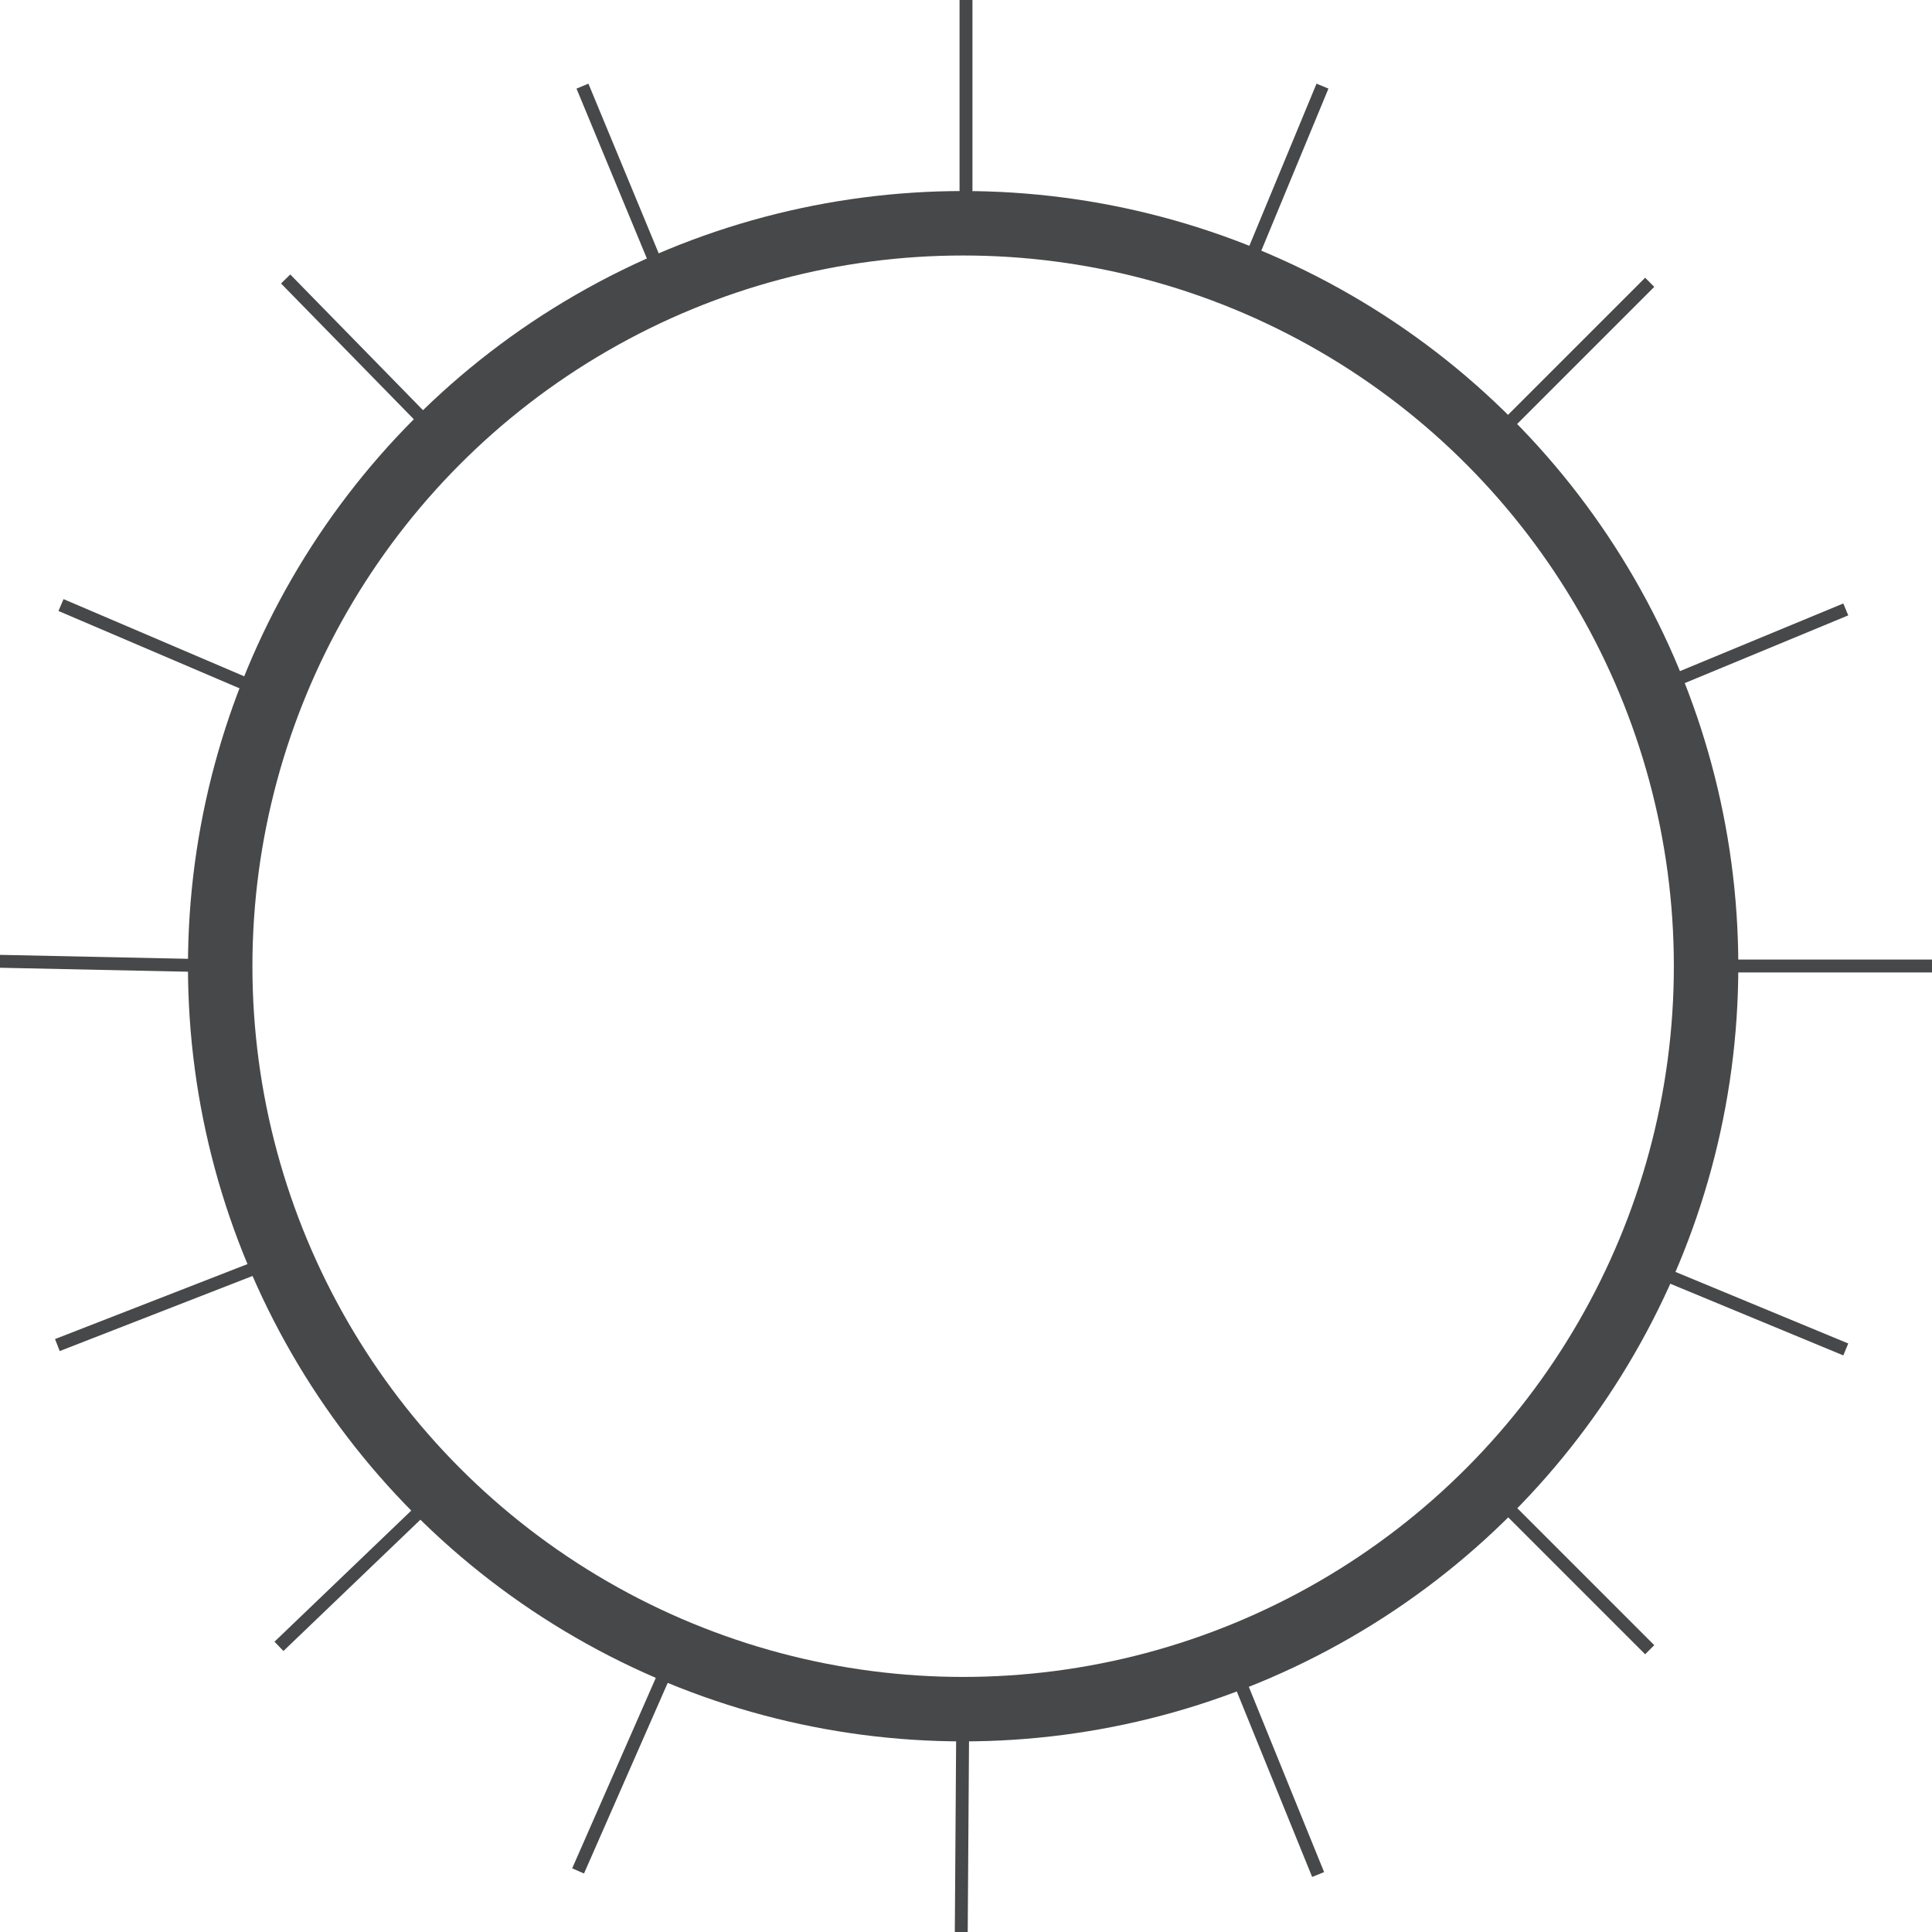 <svg id="Layer_1" data-name="Layer 1" xmlns="http://www.w3.org/2000/svg" viewBox="0 0 1080 1080"><defs><style>.cls-1,.cls-2{fill:none;stroke:#474849;stroke-miterlimit:10;}.cls-1{stroke-width:36.03px;}.cls-2{stroke-width:7.21px;}</style></defs><title>Icon</title><circle class="cls-1" cx="538.4" cy="540.12" r="415.31"/><line class="cls-2" x1="540" y1="125.62" x2="540" y2="-0.5"/><line class="cls-2" x1="833.67" y1="246.33" x2="922.19" y2="157.81"/><line class="cls-2" x1="954.38" y1="540" x2="1080.5" y2="540"/><line class="cls-2" x1="833.67" y1="833.68" x2="922.19" y2="922.2"/><line class="cls-2" x1="538.2" y1="956.19" x2="537.35" y2="1080.5"/><line class="cls-2" x1="246.32" y1="833.68" x2="155.94" y2="920.32"/><line class="cls-2" x1="123.81" y1="540" x2="-0.5" y2="537.36"/><line class="cls-2" x1="246.32" y1="244.53" x2="159.68" y2="155.95"/><line class="cls-2" x1="373.86" y1="164.66" x2="325.6" y2="48.15"/><line class="cls-2" x1="691.37" y1="163.8" x2="739.28" y2="48.15"/><line class="cls-2" x1="915.28" y1="388.93" x2="1031.8" y2="340.67"/><line class="cls-2" x1="916.14" y1="706.44" x2="1031.8" y2="754.35"/><line class="cls-2" x1="690.04" y1="932.7" x2="736.84" y2="1047.87"/><line class="cls-2" x1="373.5" y1="931.21" x2="323.16" y2="1045.85"/><line class="cls-2" x1="147.93" y1="706.77" x2="32.07" y2="751.9"/><line class="cls-2" x1="148.05" y1="386.91" x2="34.1" y2="338.23"/></svg>